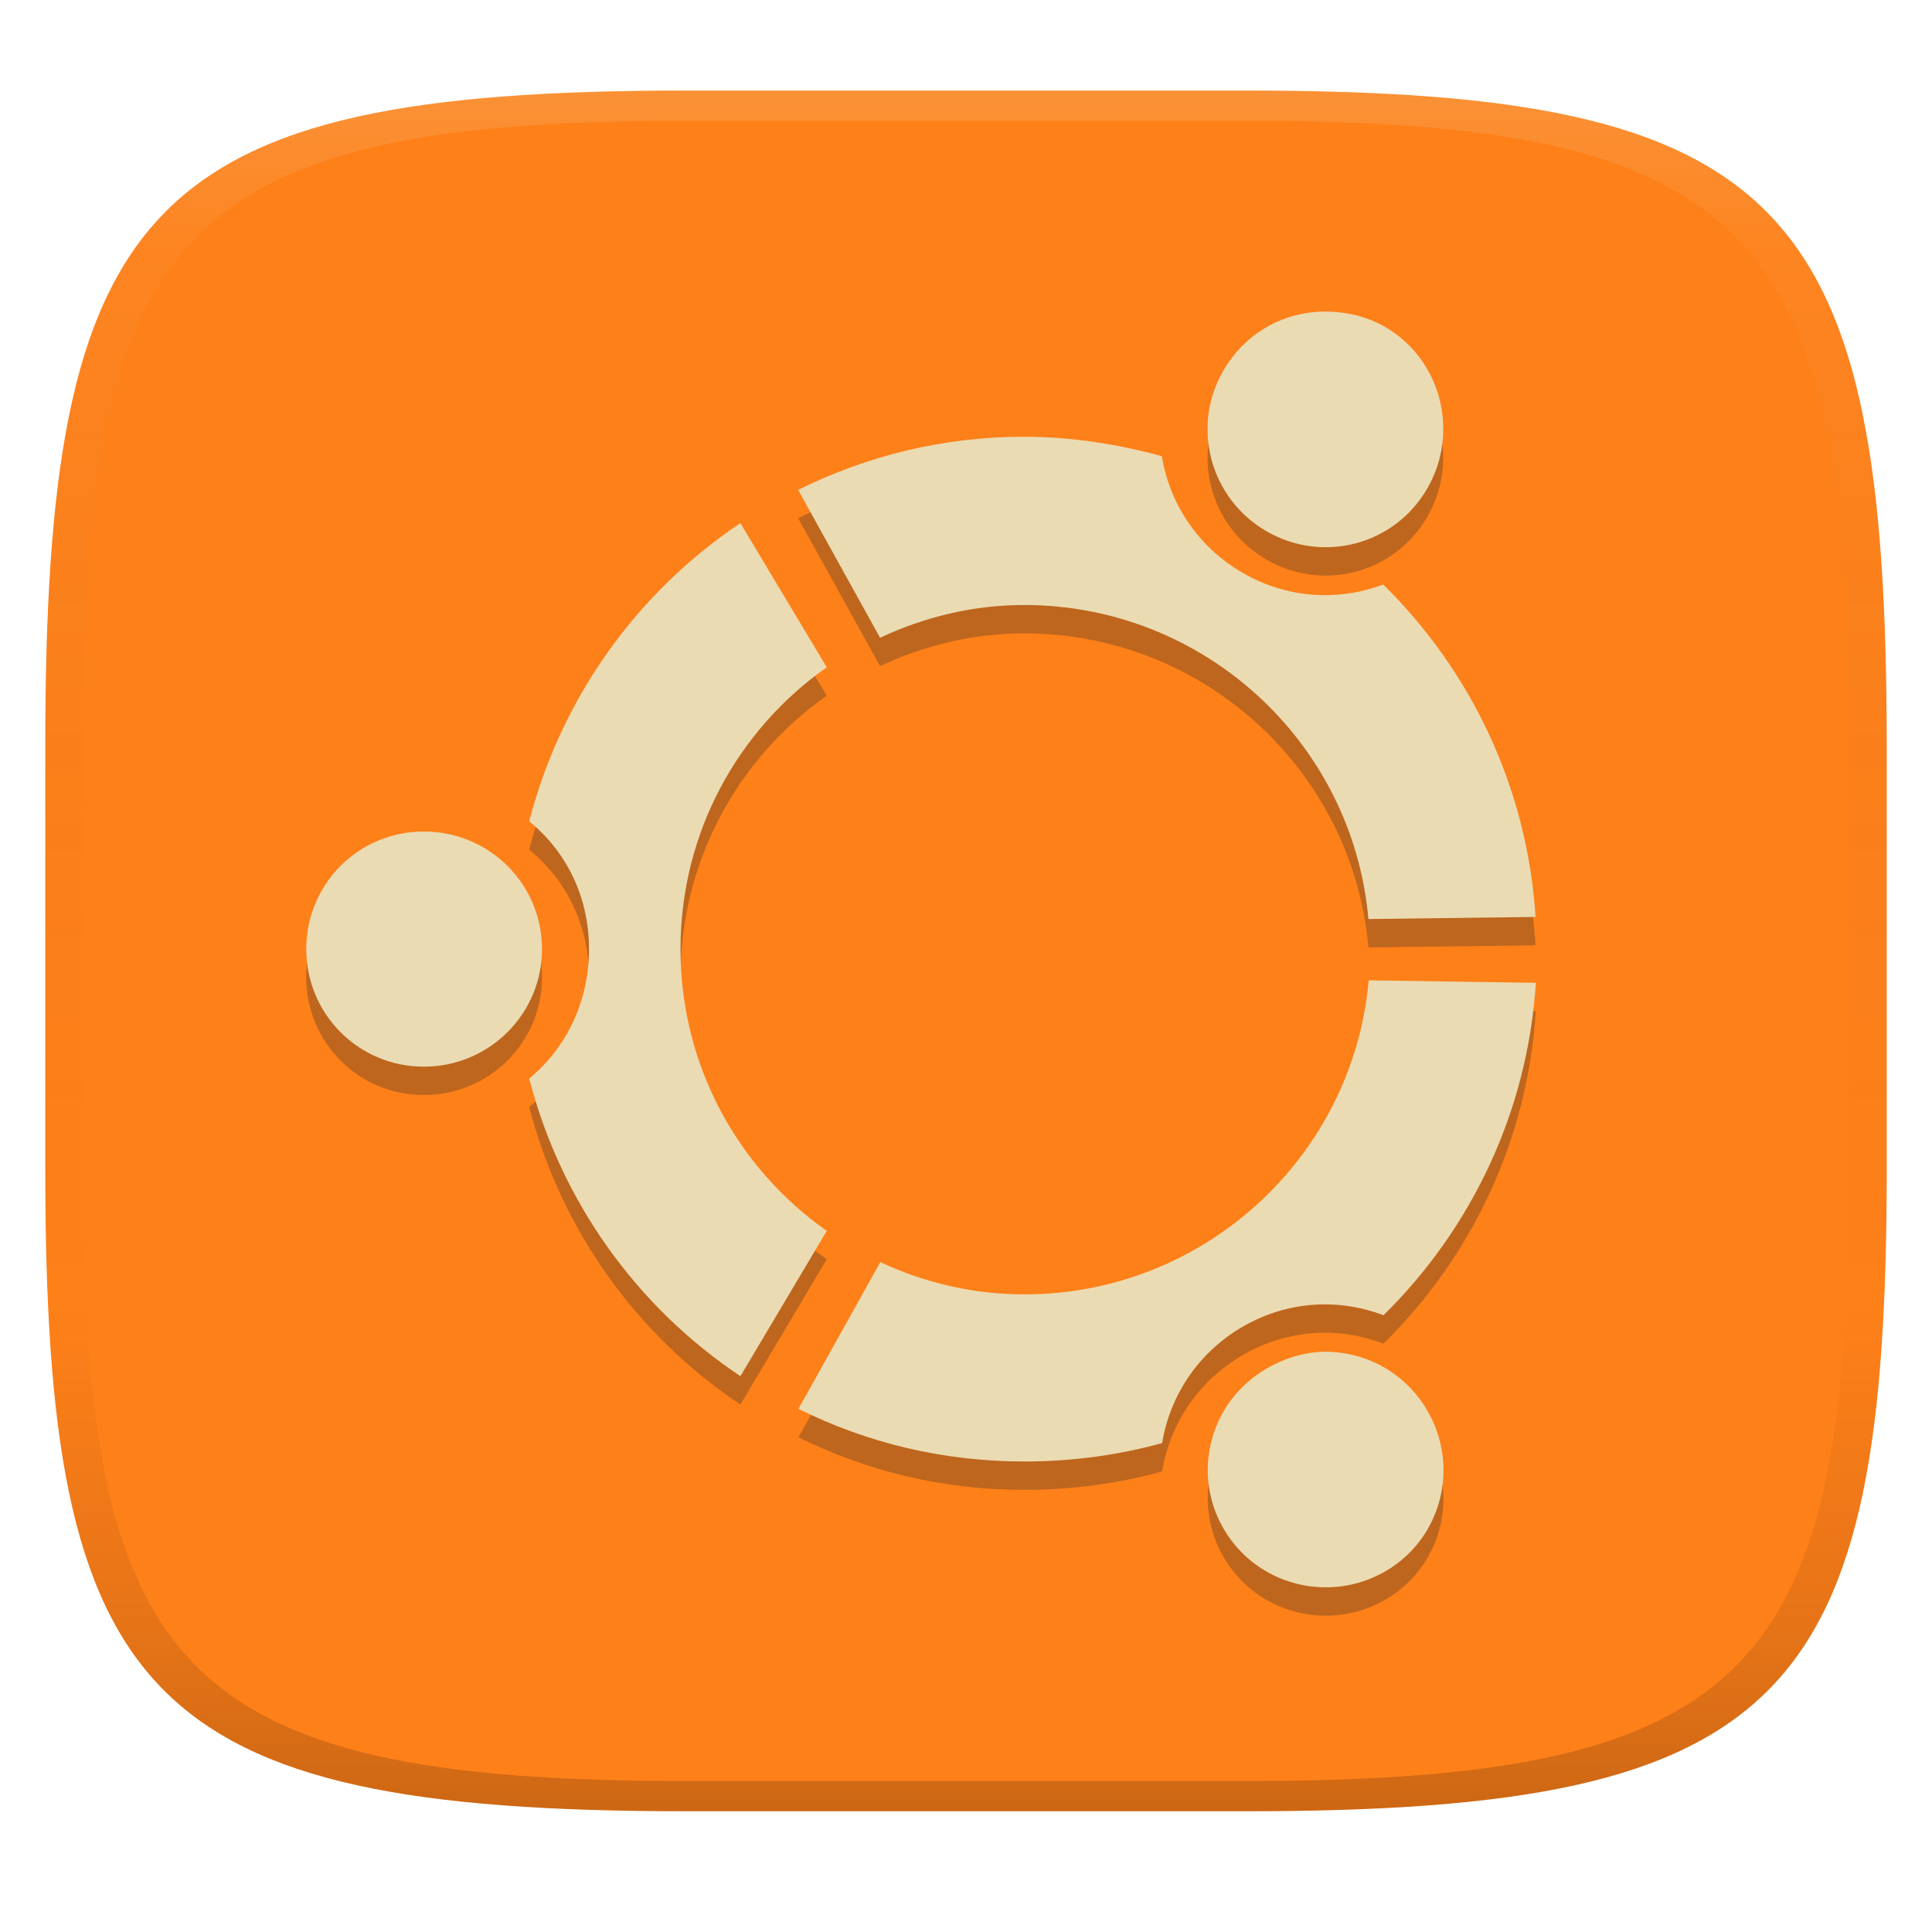 <svg width="256" height="256" version="1.1" xmlns="http://www.w3.org/2000/svg">
  <defs>
    <linearGradient id="linearGradient31" x1=".5" x2=".5" y2="1" gradientTransform="matrix(244,0,0,228,5.986,12)" gradientUnits="userSpaceOnUse">
      <stop stop-color="#ebdbb2" stop-opacity=".2" offset="0"/>
      <stop stop-color="#ebdbb2" stop-opacity=".05" offset=".1"/>
      <stop stop-opacity="0" offset=".704"/>
      <stop stop-opacity=".1" offset=".897"/>
      <stop stop-opacity=".2" offset="1"/>
    </linearGradient>
    <linearGradient id="linearGradient6" x1="140" x2="140" y1="12" y2="240" gradientUnits="userSpaceOnUse">
      <stop stop-color="#fe8019" offset="0"/>
      <stop stop-color="#fe8019" offset="1"/>
    </linearGradient>
  </defs>
  <path d="m165 12c72 0 85 15 85 87v56c0 70-13 85-85 85h-74c-72 0-85-15-85-85v-56c0-72 13-87 85-87z" fill="url(#linearGradient6)" style="isolation:isolate"/>
  <path d="m176.7 45.08c-0.773-0.051-1.535-0.04-2.285 0.011-5.003 0.353-9.637 3.125-12.33 7.798-4.302 7.468-1.727 16.96 5.757 21.28 7.468 4.301 16.97 1.801 21.28-5.691 4.317-7.445 1.845-17.11-5.624-21.42-2.105-1.211-4.47-1.829-6.788-1.974zm-40.99 16.55c-10.8 0-20.89 2.55-29.95 7.043l10.85 19.59c5.843-2.728 12.25-4.337 19.1-4.337 23.86 0 43.56 18.26 45.61 41.61l22.15-0.277c-1.104-17.21-8.632-32.68-20.19-44.05-5.95 2.232-12.71 1.89-18.63-1.553-5.927-3.427-9.676-9.156-10.7-15.45-5.781-1.587-11.96-2.573-18.24-2.573zm-37.6 11.45c-13.68 9.132-23.75 23.15-27.99 39.51 4.953 4.025 7.931 10.04 7.931 16.94 0 6.847-2.97 13.09-7.931 17.14 4.233 16.36 14.31 30.31 27.99 39.44l11.44-19.25c-11.74-8.25-19.38-21.89-19.38-37.34 0-15.46 7.639-29.09 19.38-37.34zm-41.95 40.86c-8.642 0-15.58 6.943-15.58 15.58 0 8.611 6.943 15.58 15.58 15.58 8.649 0 15.66-6.974 15.66-15.58 0-8.642-7.013-15.58-15.66-15.58zm125.2 19.72c-2.055 23.31-21.75 41.61-45.61 41.61-6.863 0-13.26-1.54-19.1-4.271l-10.85 19.44c9.056 4.509 19.15 6.977 29.95 6.977 6.28 0 12.45-0.838 18.24-2.44 1.027-6.288 4.769-12 10.7-15.44 5.943-3.427 12.69-3.759 18.63-1.497 11.56-11.38 19.08-26.83 20.19-44.05zm-6.844 49.26c-2.261 0.193-4.544 0.945-6.644 2.163-7.483 4.287-10.06 13.76-5.757 21.21 4.317 7.492 13.93 10 21.41 5.701 7.477-4.309 9.94-13.82 5.624-21.29-2.698-4.672-7.397-7.435-12.4-7.787-0.751-0.062-1.476-0.062-2.23 0z" fill="#282828" opacity=".3" stroke-width="5.679"/>
  <path d="m176.7 41.32c-0.773-0.051-1.535-0.04-2.285 0.011-5.003 0.353-9.637 3.125-12.33 7.798-4.302 7.468-1.727 16.96 5.757 21.28 7.468 4.301 16.97 1.801 21.28-5.691 4.317-7.445 1.845-17.11-5.624-21.42-2.105-1.211-4.47-1.829-6.788-1.974zm-40.99 16.55c-10.8 0-20.89 2.55-29.95 7.043l10.85 19.59c5.843-2.728 12.25-4.337 19.1-4.337 23.86 0 43.56 18.26 45.61 41.61l22.15-0.277c-1.104-17.21-8.632-32.68-20.19-44.05-5.95 2.232-12.71 1.89-18.63-1.553-5.927-3.427-9.676-9.156-10.7-15.45-5.781-1.587-11.96-2.573-18.24-2.573zm-37.6 11.45c-13.68 9.132-23.75 23.15-27.99 39.51 4.953 4.025 7.931 10.04 7.931 16.94 0 6.847-2.97 13.09-7.931 17.14 4.233 16.36 14.31 30.31 27.99 39.44l11.44-19.25c-11.74-8.25-19.38-21.89-19.38-37.34 0-15.46 7.639-29.09 19.38-37.34zm-41.95 40.86c-8.642 0-15.58 6.943-15.58 15.58 0 8.611 6.943 15.58 15.58 15.58 8.649 0 15.66-6.974 15.66-15.58 0-8.642-7.013-15.58-15.66-15.58zm125.2 19.72c-2.055 23.31-21.75 41.61-45.61 41.61-6.863 0-13.26-1.54-19.1-4.271l-10.85 19.44c9.056 4.509 19.15 6.977 29.95 6.977 6.28 0 12.45-0.838 18.24-2.44 1.027-6.287 4.769-12 10.7-15.44 5.943-3.427 12.69-3.759 18.63-1.497 11.56-11.38 19.08-26.83 20.19-44.05zm-6.844 49.26c-2.261 0.193-4.544 0.945-6.644 2.163-7.483 4.287-10.06 13.76-5.757 21.21 4.317 7.492 13.93 10 21.41 5.701 7.477-4.309 9.94-13.82 5.624-21.29-2.698-4.672-7.397-7.435-12.4-7.787-0.751-0.062-1.476-0.062-2.23 0z" fill="#ebdbb2" stroke-width="5.679"/>
  <path d="m91 12c-72 0-85 15-85 87v56c0 70 13 85 85 85h74c72 0 85-15 85-85v-56c0-72-13-87-85-87zm0 4h74c68 0 80 15 80 83v56c0 66-12 81-80 81h-74c-68 0-80-15-80-81v-56c0-68 12-83 80-83z" fill="url(#linearGradient31)" style="isolation:isolate"/>
</svg>

